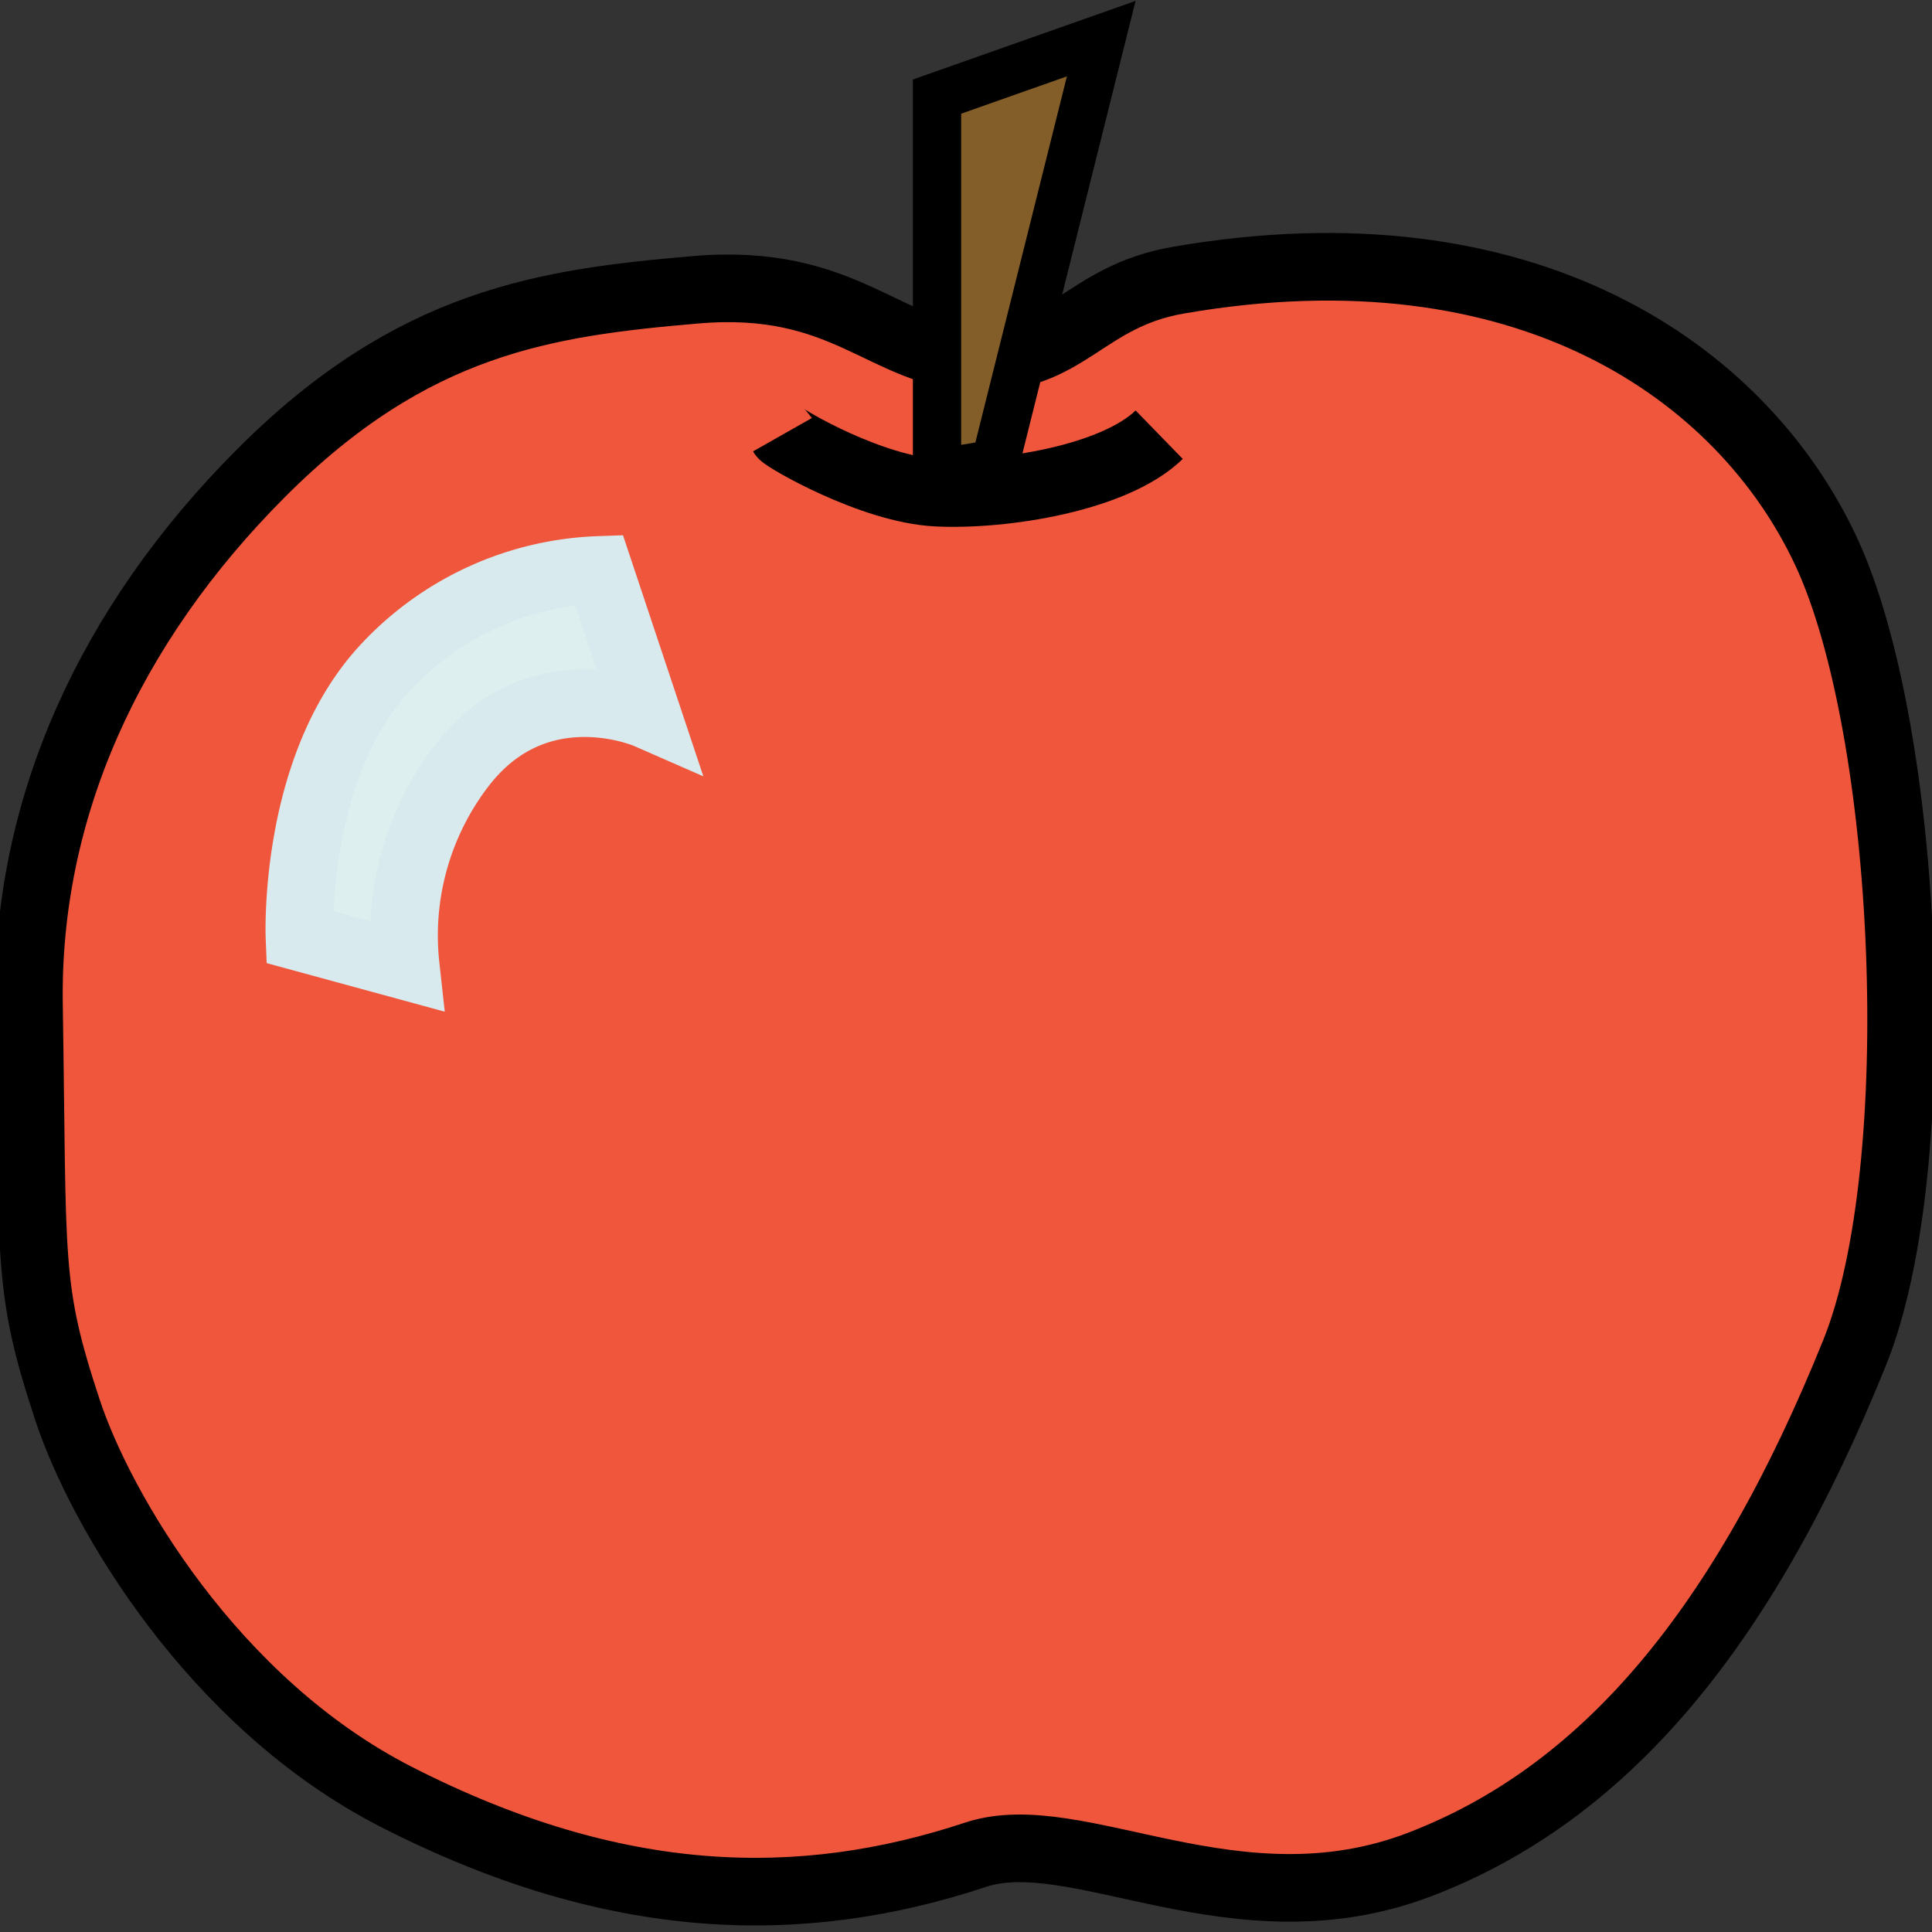 <svg id="apple" xmlns="http://www.w3.org/2000/svg" width="200" height="200" viewBox="0 0 200 200">
  <rect x="0" y="0" width="200" height="200" fill="#333333" stroke="none"/>
  <defs>
    <style>
      .cls-1 {
        fill: #f0563c;
      }

      .cls-1, .cls-2, .cls-3 {
        stroke: #000;
      }

      .cls-1, .cls-3, .cls-4 {
        stroke-width: 7px;
      }

      .cls-1, .cls-2, .cls-3, .cls-4 {
        fill-rule: evenodd;
      }

      .cls-2 {
        fill: #845e28;
        stroke-width: 5px;
      }

      .cls-3 {
        fill: none;
      }

      .cls-4 {
        fill: #ddf0ef;
        stroke: #d8eaee;
      }
    </style>
  </defs>
  <path id="Muoto_4" data-name="Muoto 4" class="cls-1" d="M3,104C2.681,83.772,11.28,64.758,27,49S56.493,31.334,72,30s19.548,6.659,29,7,11.11-6.289,21-8c36-6.227,58.339,9.538,67,28s10.755,63.772,3,83c-11.611,28.79-26,45.709-45,53s-35.5-4.479-46-1c-18.061,5.983-37.264,5.625-60-6-19.024-9.728-30.609-29.729-34-40C2.778,133.212,3.426,131.041,3,104Z"/>
  <path id="Muoto_5" data-name="Muoto 5" class="cls-2" d="M97,49V10l17-6L103,48Z"/>
  <path id="Muoto_6" data-name="Muoto 6" class="cls-3" d="M81,45c0.205,0.362,9.178,5.663,16,6s18.345-1.47,23-6"/>
  <path id="Muoto_7" data-name="Muoto 7" class="cls-4" d="M40,69A31.682,31.682,0,0,1,62,59l5,15s-11.152-4.883-19,5a28.877,28.877,0,0,0-6,21L31,97S30.28,79.308,40,69Z"/>
</svg>
